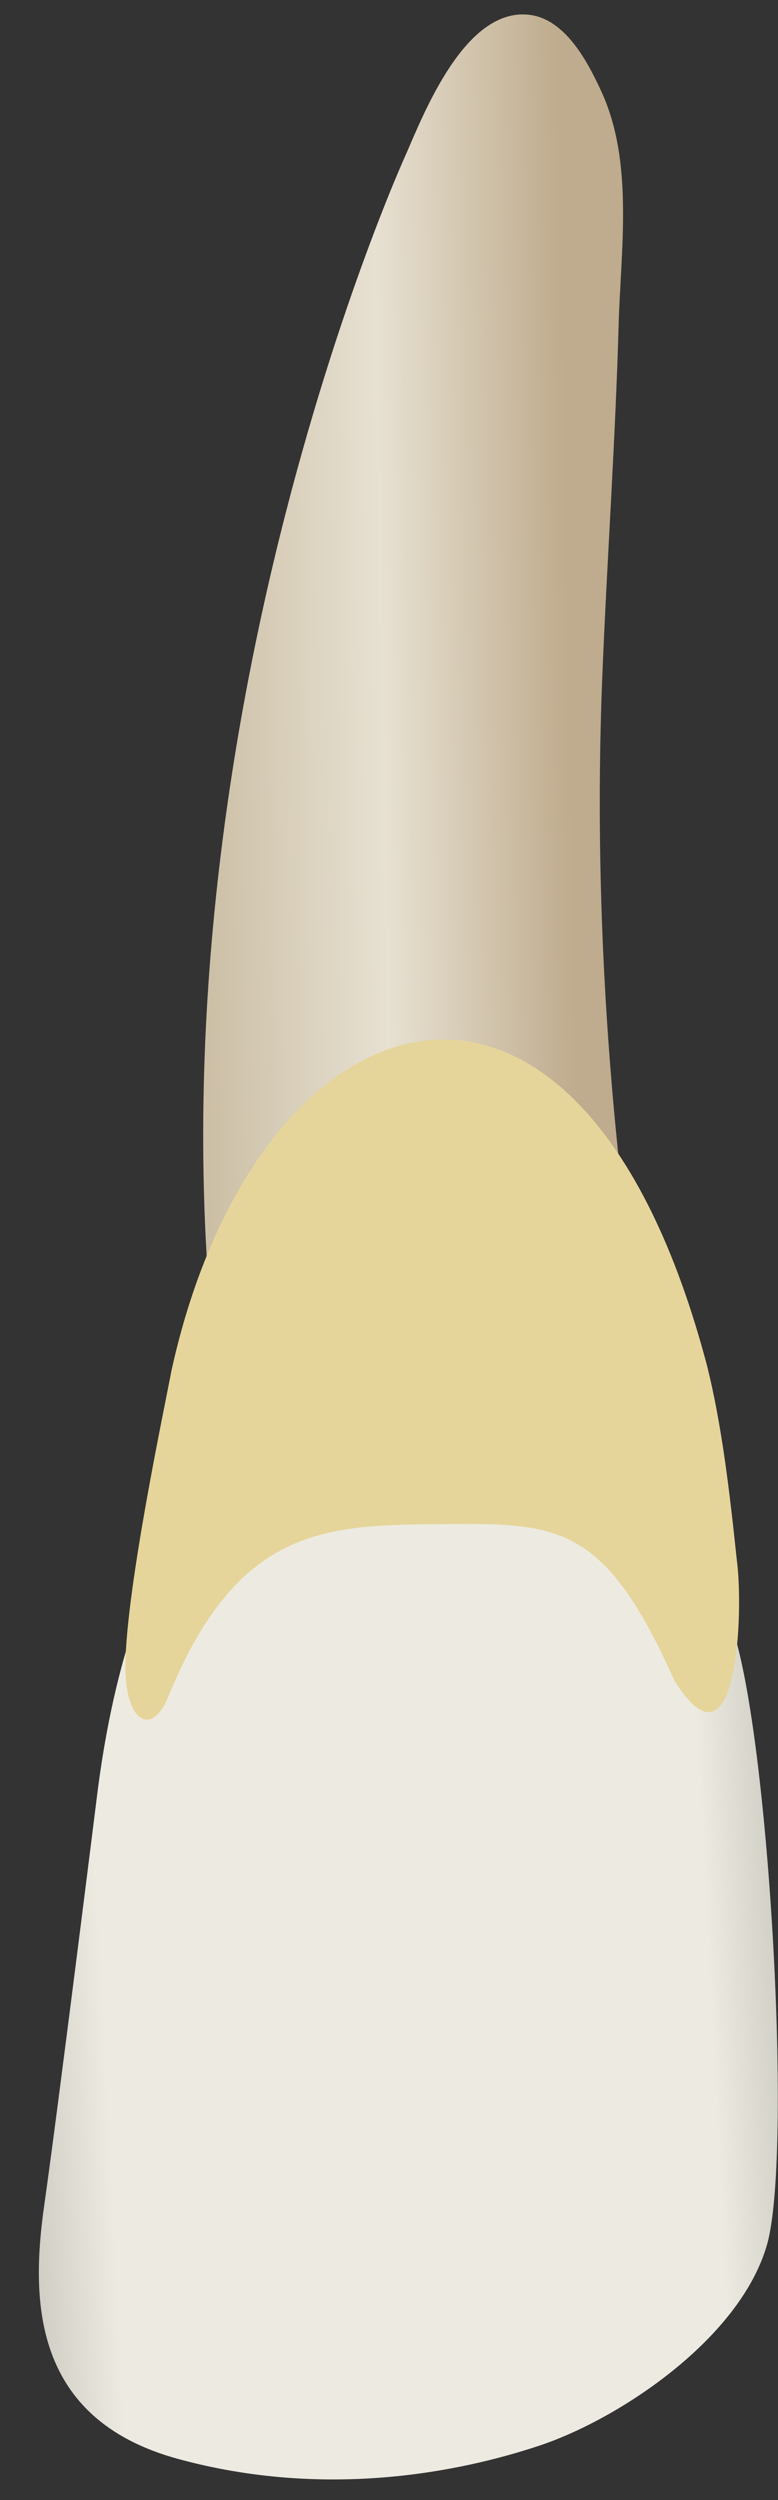 <svg width="19" height="61" viewBox="0 0 19 61" fill="none" xmlns="http://www.w3.org/2000/svg">
<rect x="0" y="0" width="19" height="61" fill="#333333" stroke="none"/>
<path d="M6.639 34.83C6.639 34.83 3.371 36.137 2.39 43.654C2.39 43.654 1.41 51.499 1.083 53.786C0.756 56.074 0.756 59.016 4.351 59.996C7.946 60.977 11.215 60.323 13.176 59.67C15.137 59.016 18.078 57.055 18.732 54.767C19.386 52.479 18.732 41.367 17.752 39.405C16.771 37.444 14.484 32.215 6.639 34.83Z" fill="url(#paint0_linear_27_1391)"/>
<path d="M9.908 3.78C9.908 3.78 2.734 19.465 5.667 35.972C5.667 35.972 16.069 34.739 16.584 37.563C15.125 30.696 14.424 23.469 14.711 16.459C14.827 13.615 15.028 10.775 15.108 7.929C15.16 6.076 15.482 3.96 14.687 2.234C14.353 1.508 13.8 0.442 12.895 0.358C11.357 0.214 10.369 2.72 9.908 3.78Z" fill="url(#paint1_linear_27_1391)"/>
<path d="M4.19 33.431C4.006 34.4 3.099 38.677 3.063 40.575C3.036 42.034 3.704 42.389 4.108 41.401C5.765 37.345 7.844 37.215 10.571 37.19C13.57 37.162 14.714 37.071 16.47 41.006C18.028 43.488 18.16 39.282 17.995 38.072C17.814 36.349 17.625 34.773 17.277 33.361C14.15 21.425 6.263 24.028 4.19 33.431Z" fill="#E6D59A"/>
<defs>
<linearGradient id="paint0_linear_27_1391" x1="-3.526" y1="47.954" x2="22.484" y2="46.651" gradientUnits="userSpaceOnUse">
<stop stop-color="#94938C"/>
<stop offset="0.16" stop-color="#D1CFC6"/>
<stop offset="0.23" stop-color="#EDEBE1"/>
<stop offset="0.799" stop-color="#EDEBE1"/>
<stop offset="0.976" stop-color="#9F9E96"/>
<stop offset="1" stop-color="#94938C"/>
</linearGradient>
<linearGradient id="paint1_linear_27_1391" x1="13.954" y1="18.97" x2="4.973" y2="19.13" gradientUnits="userSpaceOnUse">
<stop stop-color="#BFAB8D"/>
<stop offset="0.508" stop-color="#E7E1D2"/>
<stop offset="1" stop-color="#CCBFA6"/>
</linearGradient>
</defs>
</svg>
